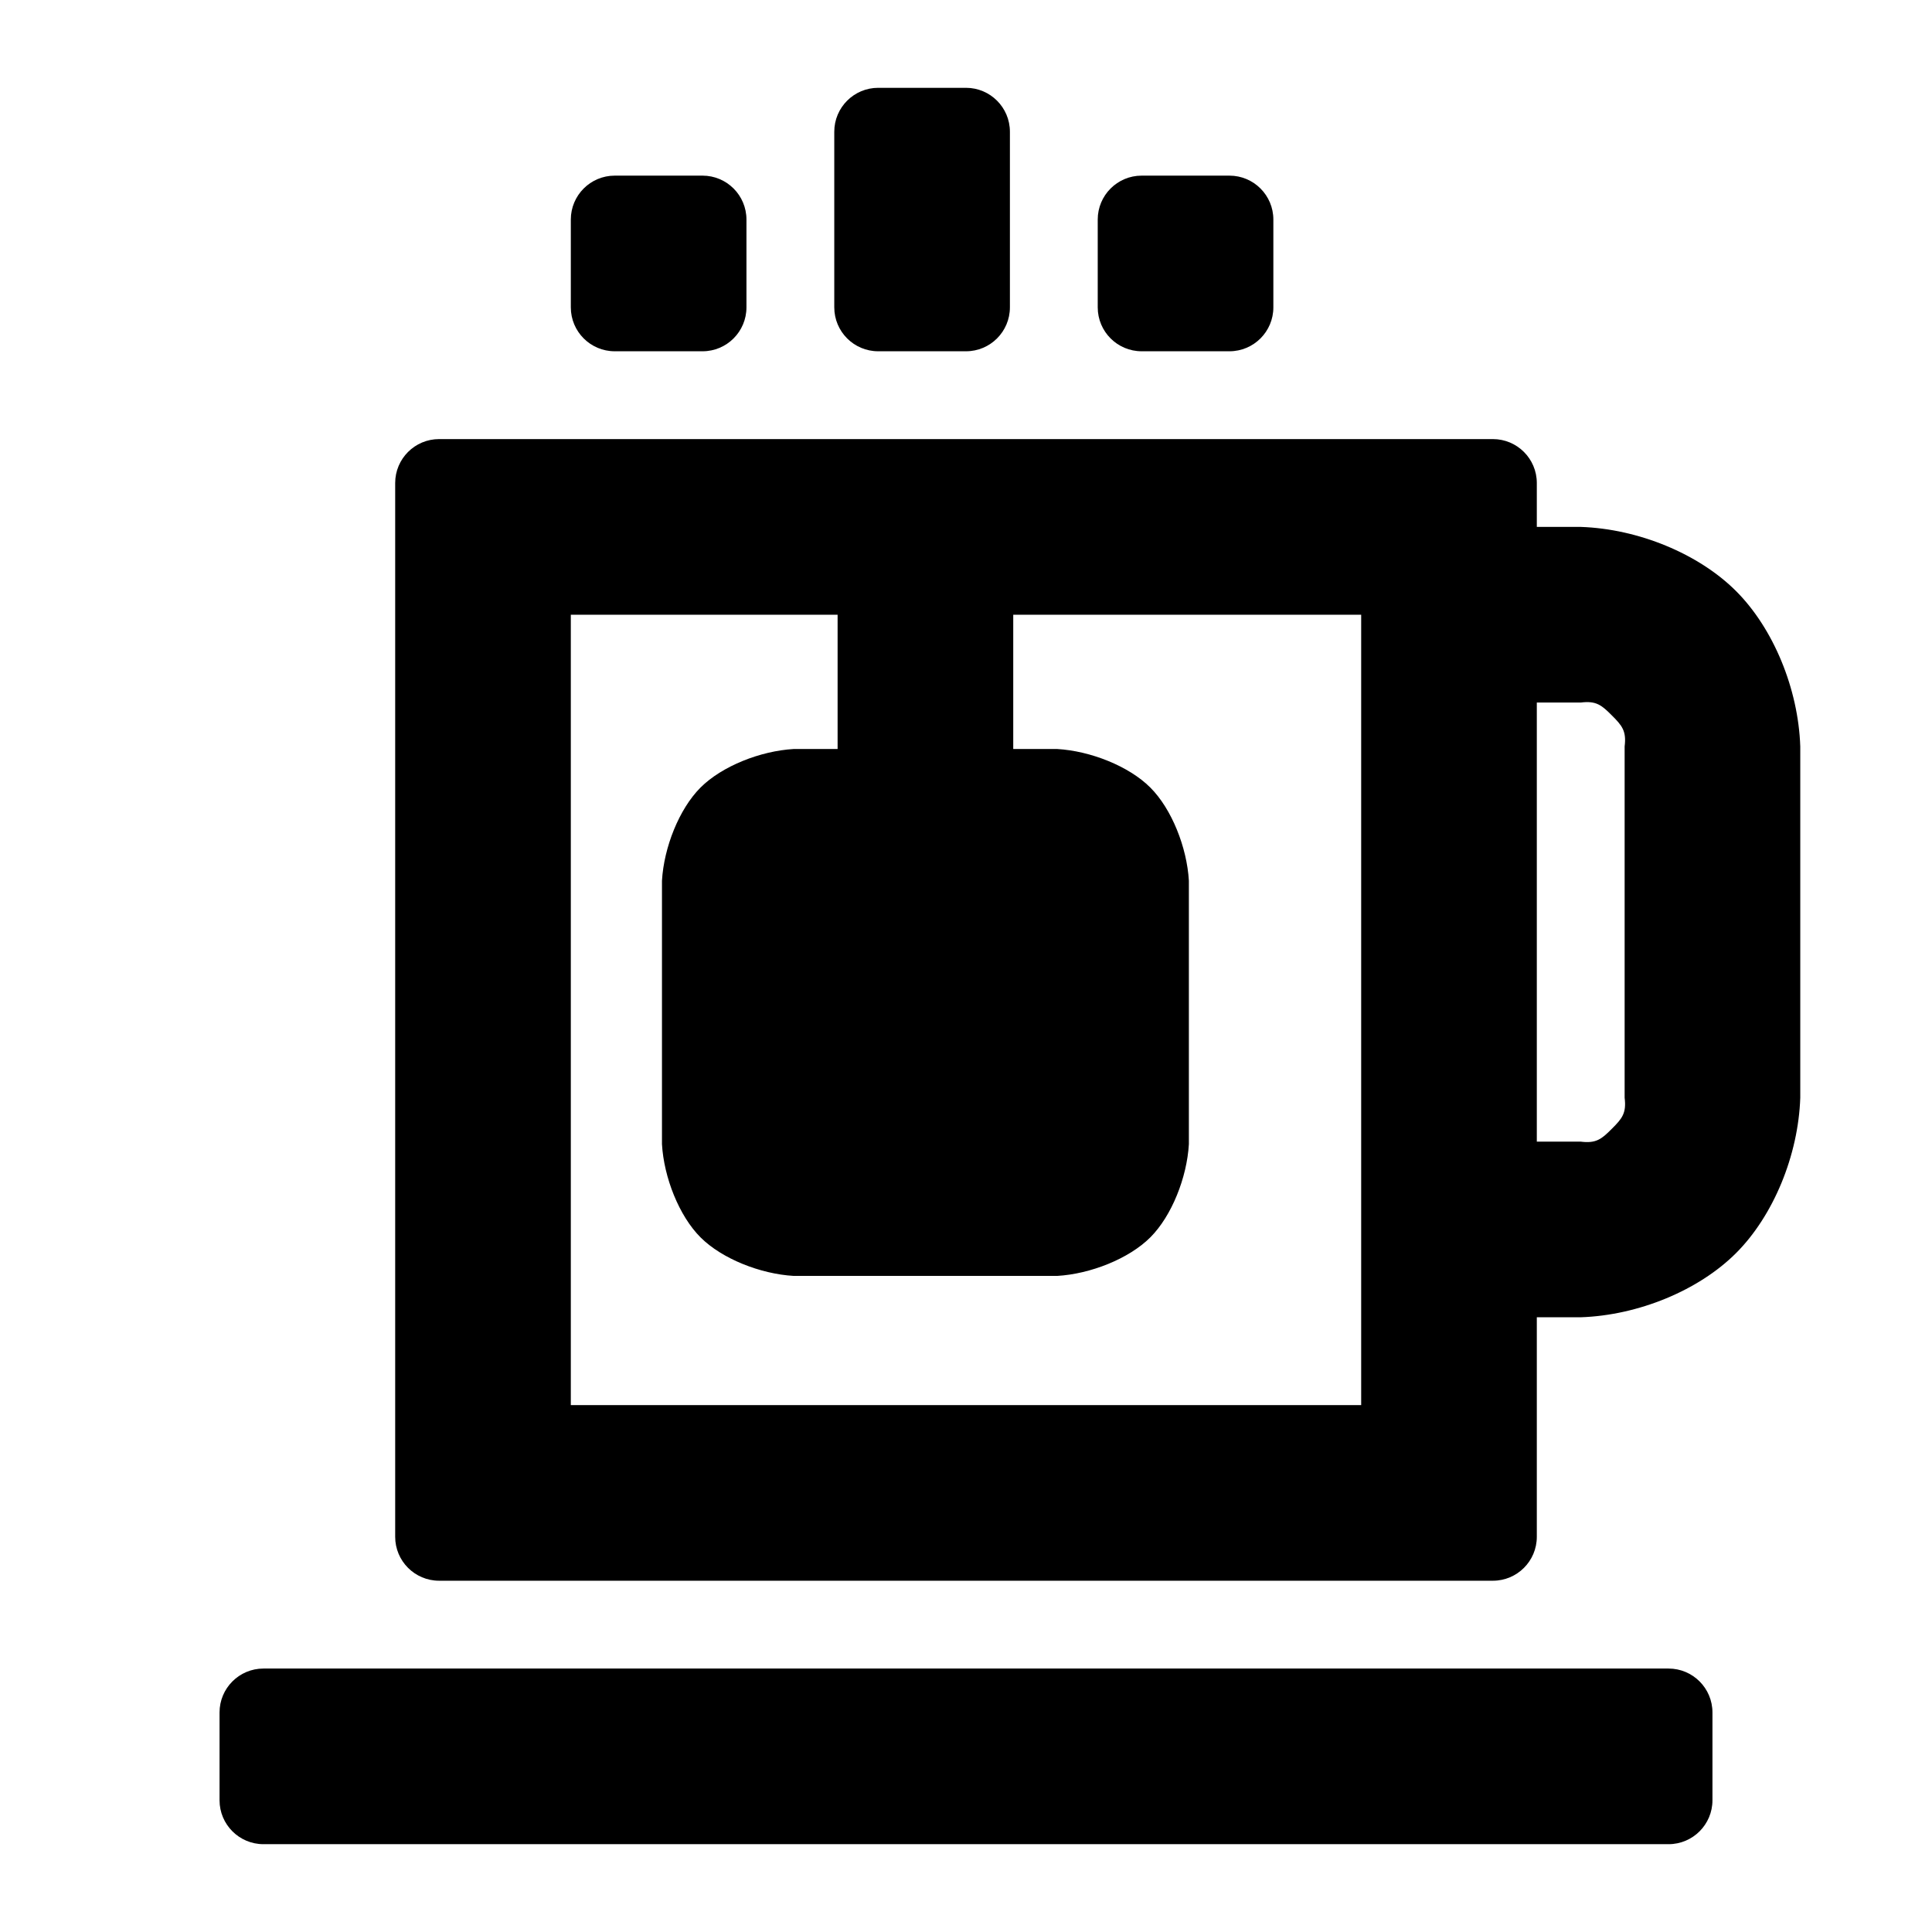 <svg height="22" width="22" xmlns="http://www.w3.org/2000/svg"><path fill="rgb(0, 0, 0)" d="m11.5 1.5v2c0 .276-.224.5-.5.5h-1c-.276 0-.5-.224-.5-.5v-2c0-.276.224-.5.5-.5h1c.276 0 .5.224.5.5zm-3 1v1c0 .276-.224.5-.5.5h-1c-.276 0-.5-.224-.5-.5v-1c0-.276.224-.5.5-.5h1c.276 0 .5.224.5.5zm6 0v1c0 .276-.224.5-.5.5h-1c-.276 0-.5-.224-.5-.5v-1c0-.276.224-.5.5-.5h1c.276 0 .5.224.5.5zm3 3v.5h.5c.656.022 1.344.306 1.769.731s.709 1.113.731 1.769v4c-.022.656-.306 1.344-.731 1.769s-1.113.709-1.769.731h-.5v2.5c0 .276-.224.5-.5.5h-12c-.276 0-.5-.224-.5-.5v-12c0-.276.224-.5.5-.5h12c.276 0 .5.224.5.5zm-11 10.5h9v-9h-3.962v1.529h.5c.379.022.817.195 1.061.439s.417.682.439 1.061v3c-.022.379-.195.817-.439 1.061s-.682.417-1.061.439h-3c-.379-.022-.817-.195-1.061-.439s-.417-.682-.439-1.061v-3c.022-.379.195-.817.439-1.061s.682-.417 1.061-.439h.5v-1.529h-3.038zm11-3h.5c.175.022.237-.028.354-.146.118-.117.168-.179.146-.354v-4c.022-.175-.028-.237-.146-.354-.117-.118-.179-.168-.354-.146h-.5zm2 6.5v1c0 .276-.224.5-.5.5h-16c-.276 0-.5-.224-.5-.5v-1c0-.276.224-.5.5-.5h16c.276 0 .5.224.5.5z"/></svg>